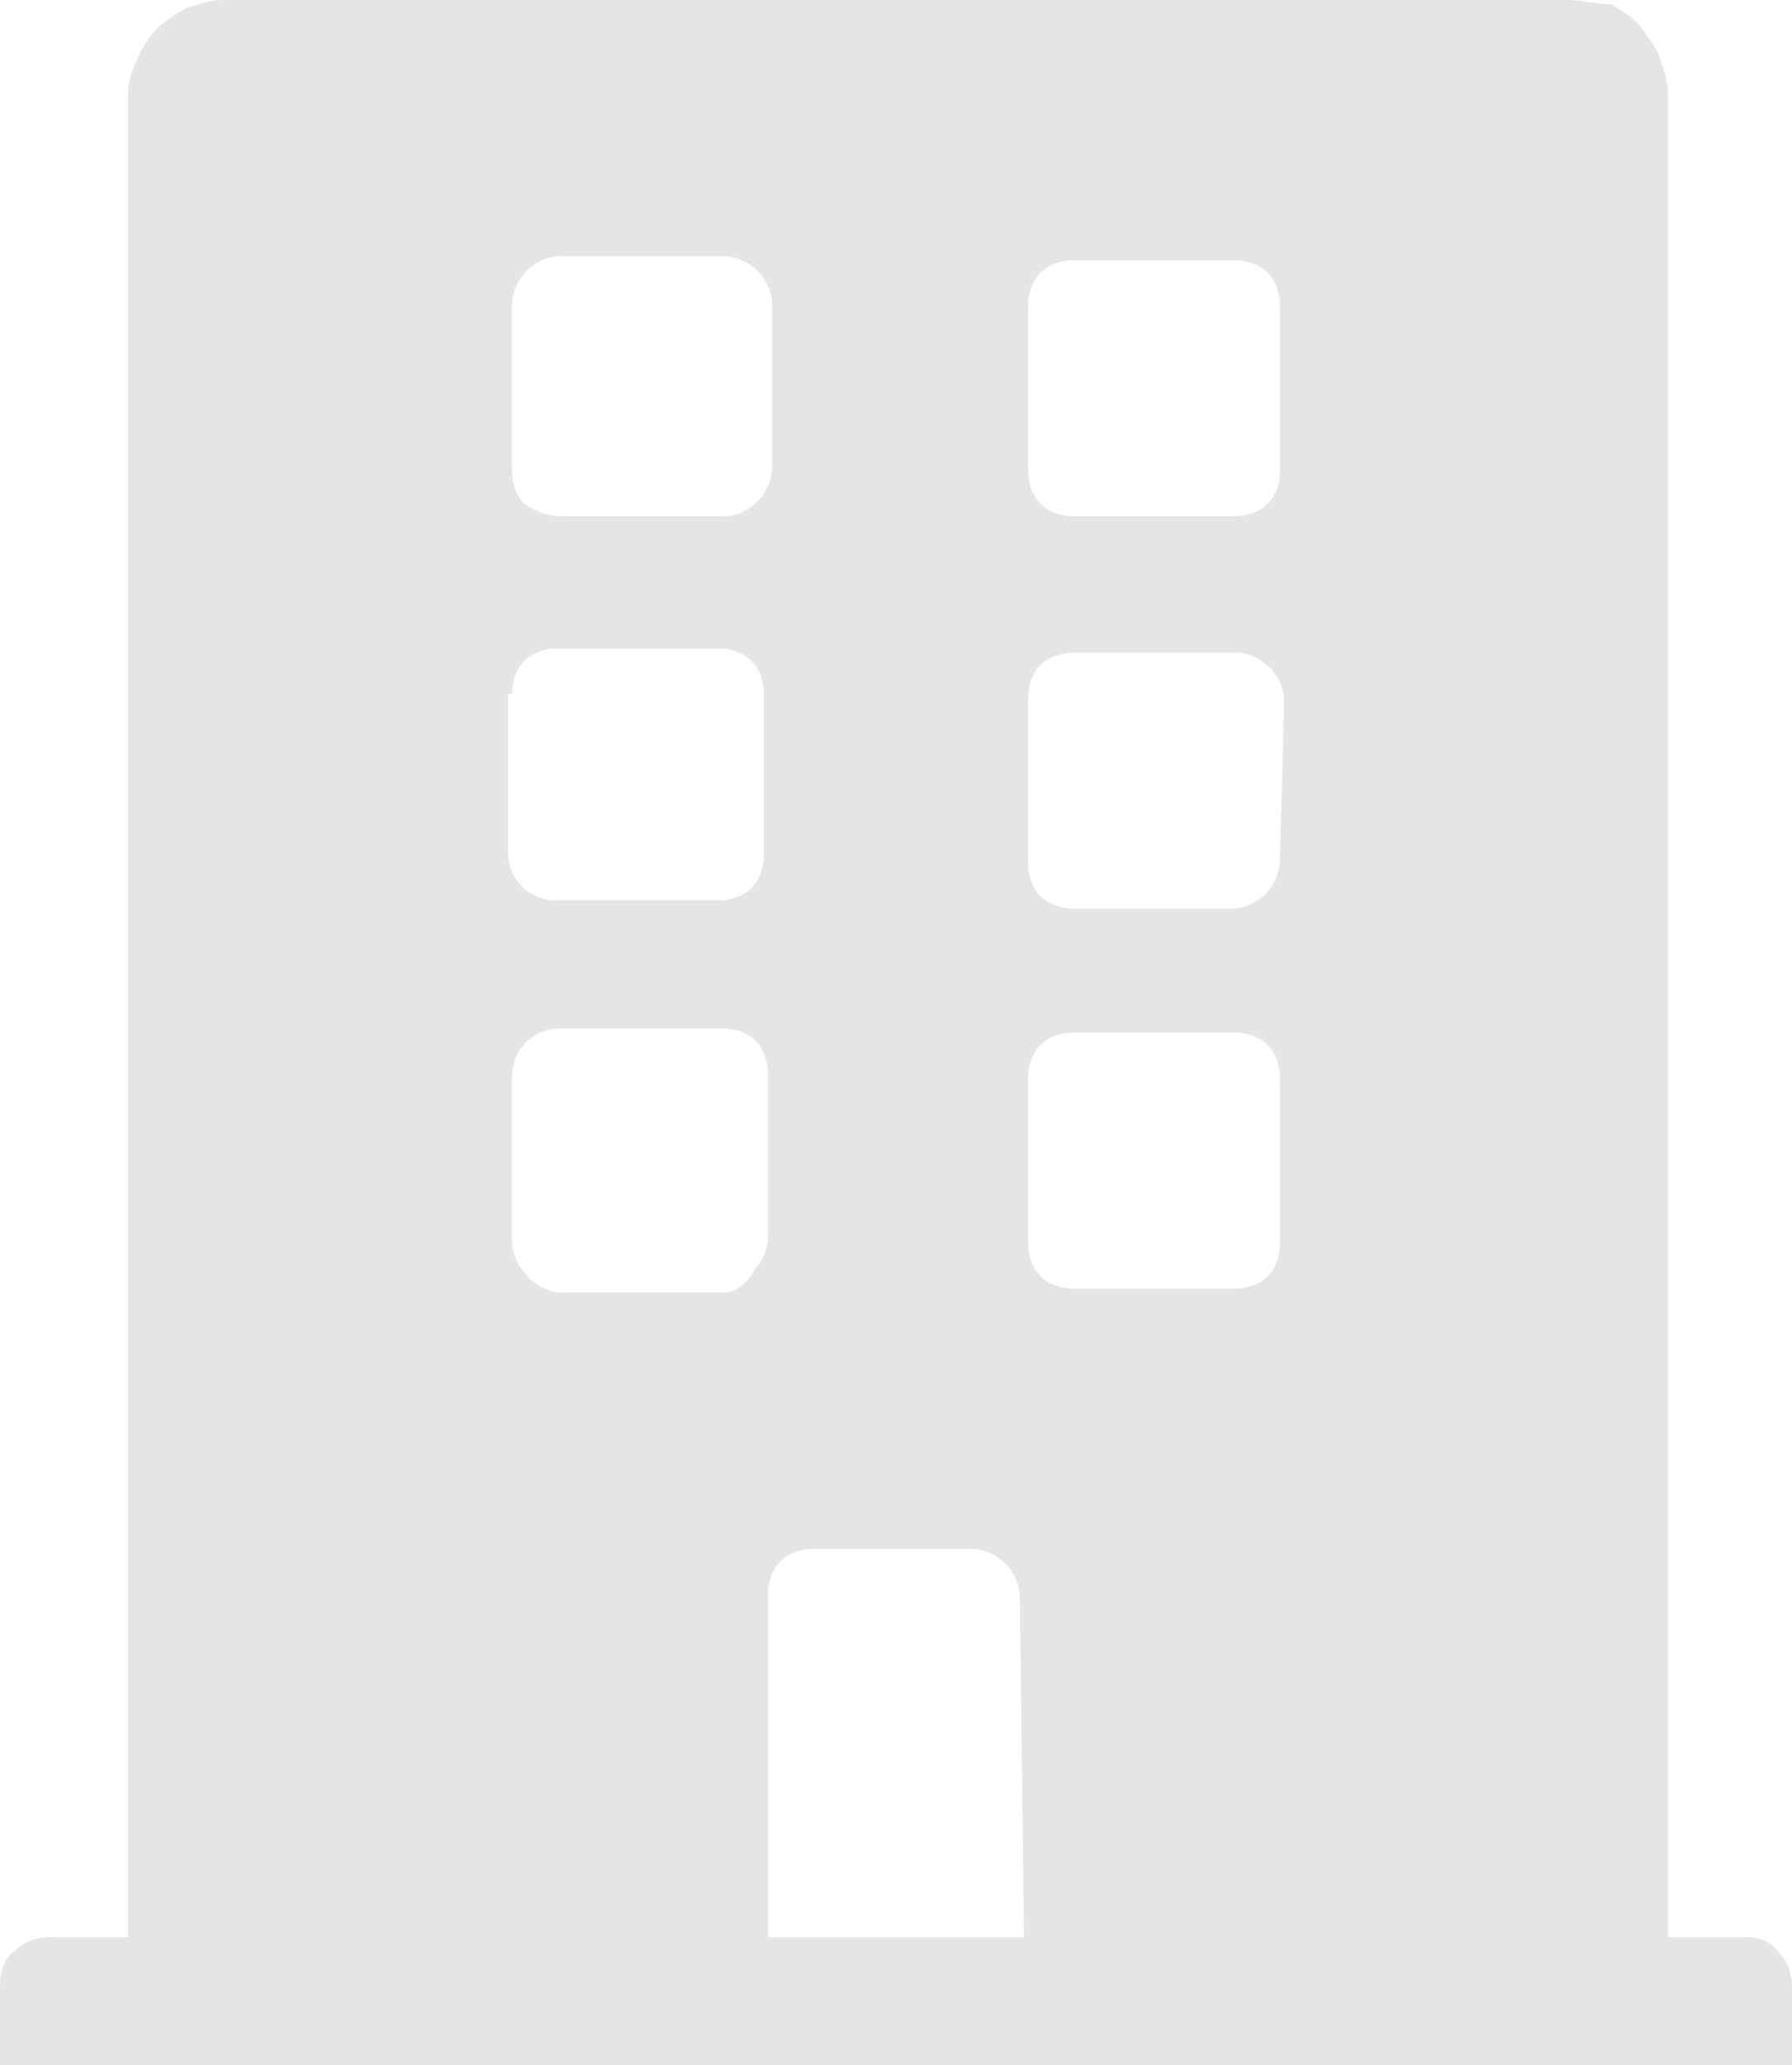 <?xml version="1.0" encoding="utf-8"?>
<!-- Generator: Adobe Illustrator 23.0.1, SVG Export Plug-In . SVG Version: 6.00 Build 0)  -->
<svg version="1.1" id="Layer_1" xmlns="http://www.w3.org/2000/svg" xmlns:xlink="http://www.w3.org/1999/xlink" x="0px" y="0px"
	 viewBox="0 0 43.4 50" style="enable-background:new 0 0 43.4 50;" xml:space="preserve">
<style type="text/css">
	.st0{fill:#e5e5e5;}
</style>
<title>customer</title>
<path class="st0" d="M42.3,46.9h-1.9V2.3c0-0.3-0.1-0.6-0.2-0.9c-0.1-0.3-0.3-0.5-0.5-0.8c-0.2-0.2-0.5-0.4-0.7-0.5
	C38.6,0.1,38.3,0,38,0H5.4C5.1,0,4.8,0.1,4.5,0.2C4.3,0.3,4,0.5,3.8,0.7C3.6,0.9,3.4,1.2,3.3,1.5C3.2,1.7,3.1,2,3.1,2.3v44.6H1.2
	c-0.3,0-0.6,0.1-0.8,0.3C0.1,47.4,0,47.7,0,48.1V50h43.4v-1.9c0-0.3-0.1-0.6-0.3-0.8C42.9,47,42.6,46.9,42.3,46.9z M12.4,7.4
	c0-0.6,0.5-1.2,1.2-1.2h3.9c0.6,0,1.2,0.5,1.2,1.2v3.9c0,0.6-0.5,1.2-1.2,1.2h-3.9c-0.3,0-0.6-0.1-0.9-0.3c-0.2-0.2-0.3-0.5-0.3-0.8
	L12.4,7.4z M12.4,16.8c0-0.3,0.1-0.6,0.3-0.8c0.2-0.2,0.5-0.3,0.8-0.3h3.9c0.3,0,0.6,0.1,0.8,0.3c0.2,0.2,0.3,0.5,0.3,0.8v3.9
	c0,0.3-0.1,0.6-0.3,0.8c-0.2,0.2-0.5,0.3-0.8,0.3h-3.9c-0.7,0-1.2-0.5-1.2-1.2V16.8z M17.5,31.3h-3.9c-0.3,0-0.7-0.2-0.9-0.5
	c-0.2-0.2-0.3-0.5-0.3-0.8v-3.9c0-0.7,0.5-1.2,1.2-1.2h3.9c0.3,0,0.6,0.1,0.8,0.3c0.2,0.2,0.3,0.5,0.3,0.8v3.9
	c0,0.3-0.1,0.6-0.3,0.8C18.1,31.1,17.8,31.3,17.5,31.3L17.5,31.3z M24.8,46.9h-6.2v-8.3c0-0.3,0.1-0.6,0.3-0.8
	c0.2-0.2,0.5-0.3,0.8-0.3h3.8c0.6,0,1.2,0.5,1.2,1.2L24.8,46.9z M31,30.1c0,0.3-0.1,0.6-0.3,0.8c-0.2,0.2-0.5,0.3-0.8,0.3H26
	c-0.3,0-0.6-0.1-0.8-0.3c-0.2-0.2-0.3-0.5-0.3-0.8v-4c0-0.3,0.1-0.6,0.3-0.8c0.2-0.2,0.5-0.3,0.8-0.3h3.9c0.3,0,0.6,0.1,0.8,0.3
	c0.2,0.2,0.3,0.5,0.3,0.8L31,30.1z M31,20.8c0,0.6-0.5,1.2-1.2,1.2H26c-0.3,0-0.6-0.1-0.8-0.3c-0.2-0.2-0.3-0.5-0.3-0.8v-4
	c0-0.3,0.1-0.6,0.3-0.8c0.2-0.2,0.5-0.3,0.8-0.3h3.9c0.6,0,1.2,0.5,1.2,1.2L31,20.8z M31,11.4c0,0.3-0.1,0.6-0.3,0.8
	c-0.2,0.2-0.5,0.3-0.8,0.3H26c-0.3,0-0.6-0.1-0.8-0.3c-0.2-0.2-0.3-0.5-0.3-0.8v-4c0-0.3,0.1-0.6,0.3-0.8c0.2-0.2,0.5-0.3,0.8-0.3
	h3.9c0.3,0,0.6,0.1,0.8,0.3C30.9,6.8,31,7.1,31,7.4L31,11.4z"/>
</svg>
